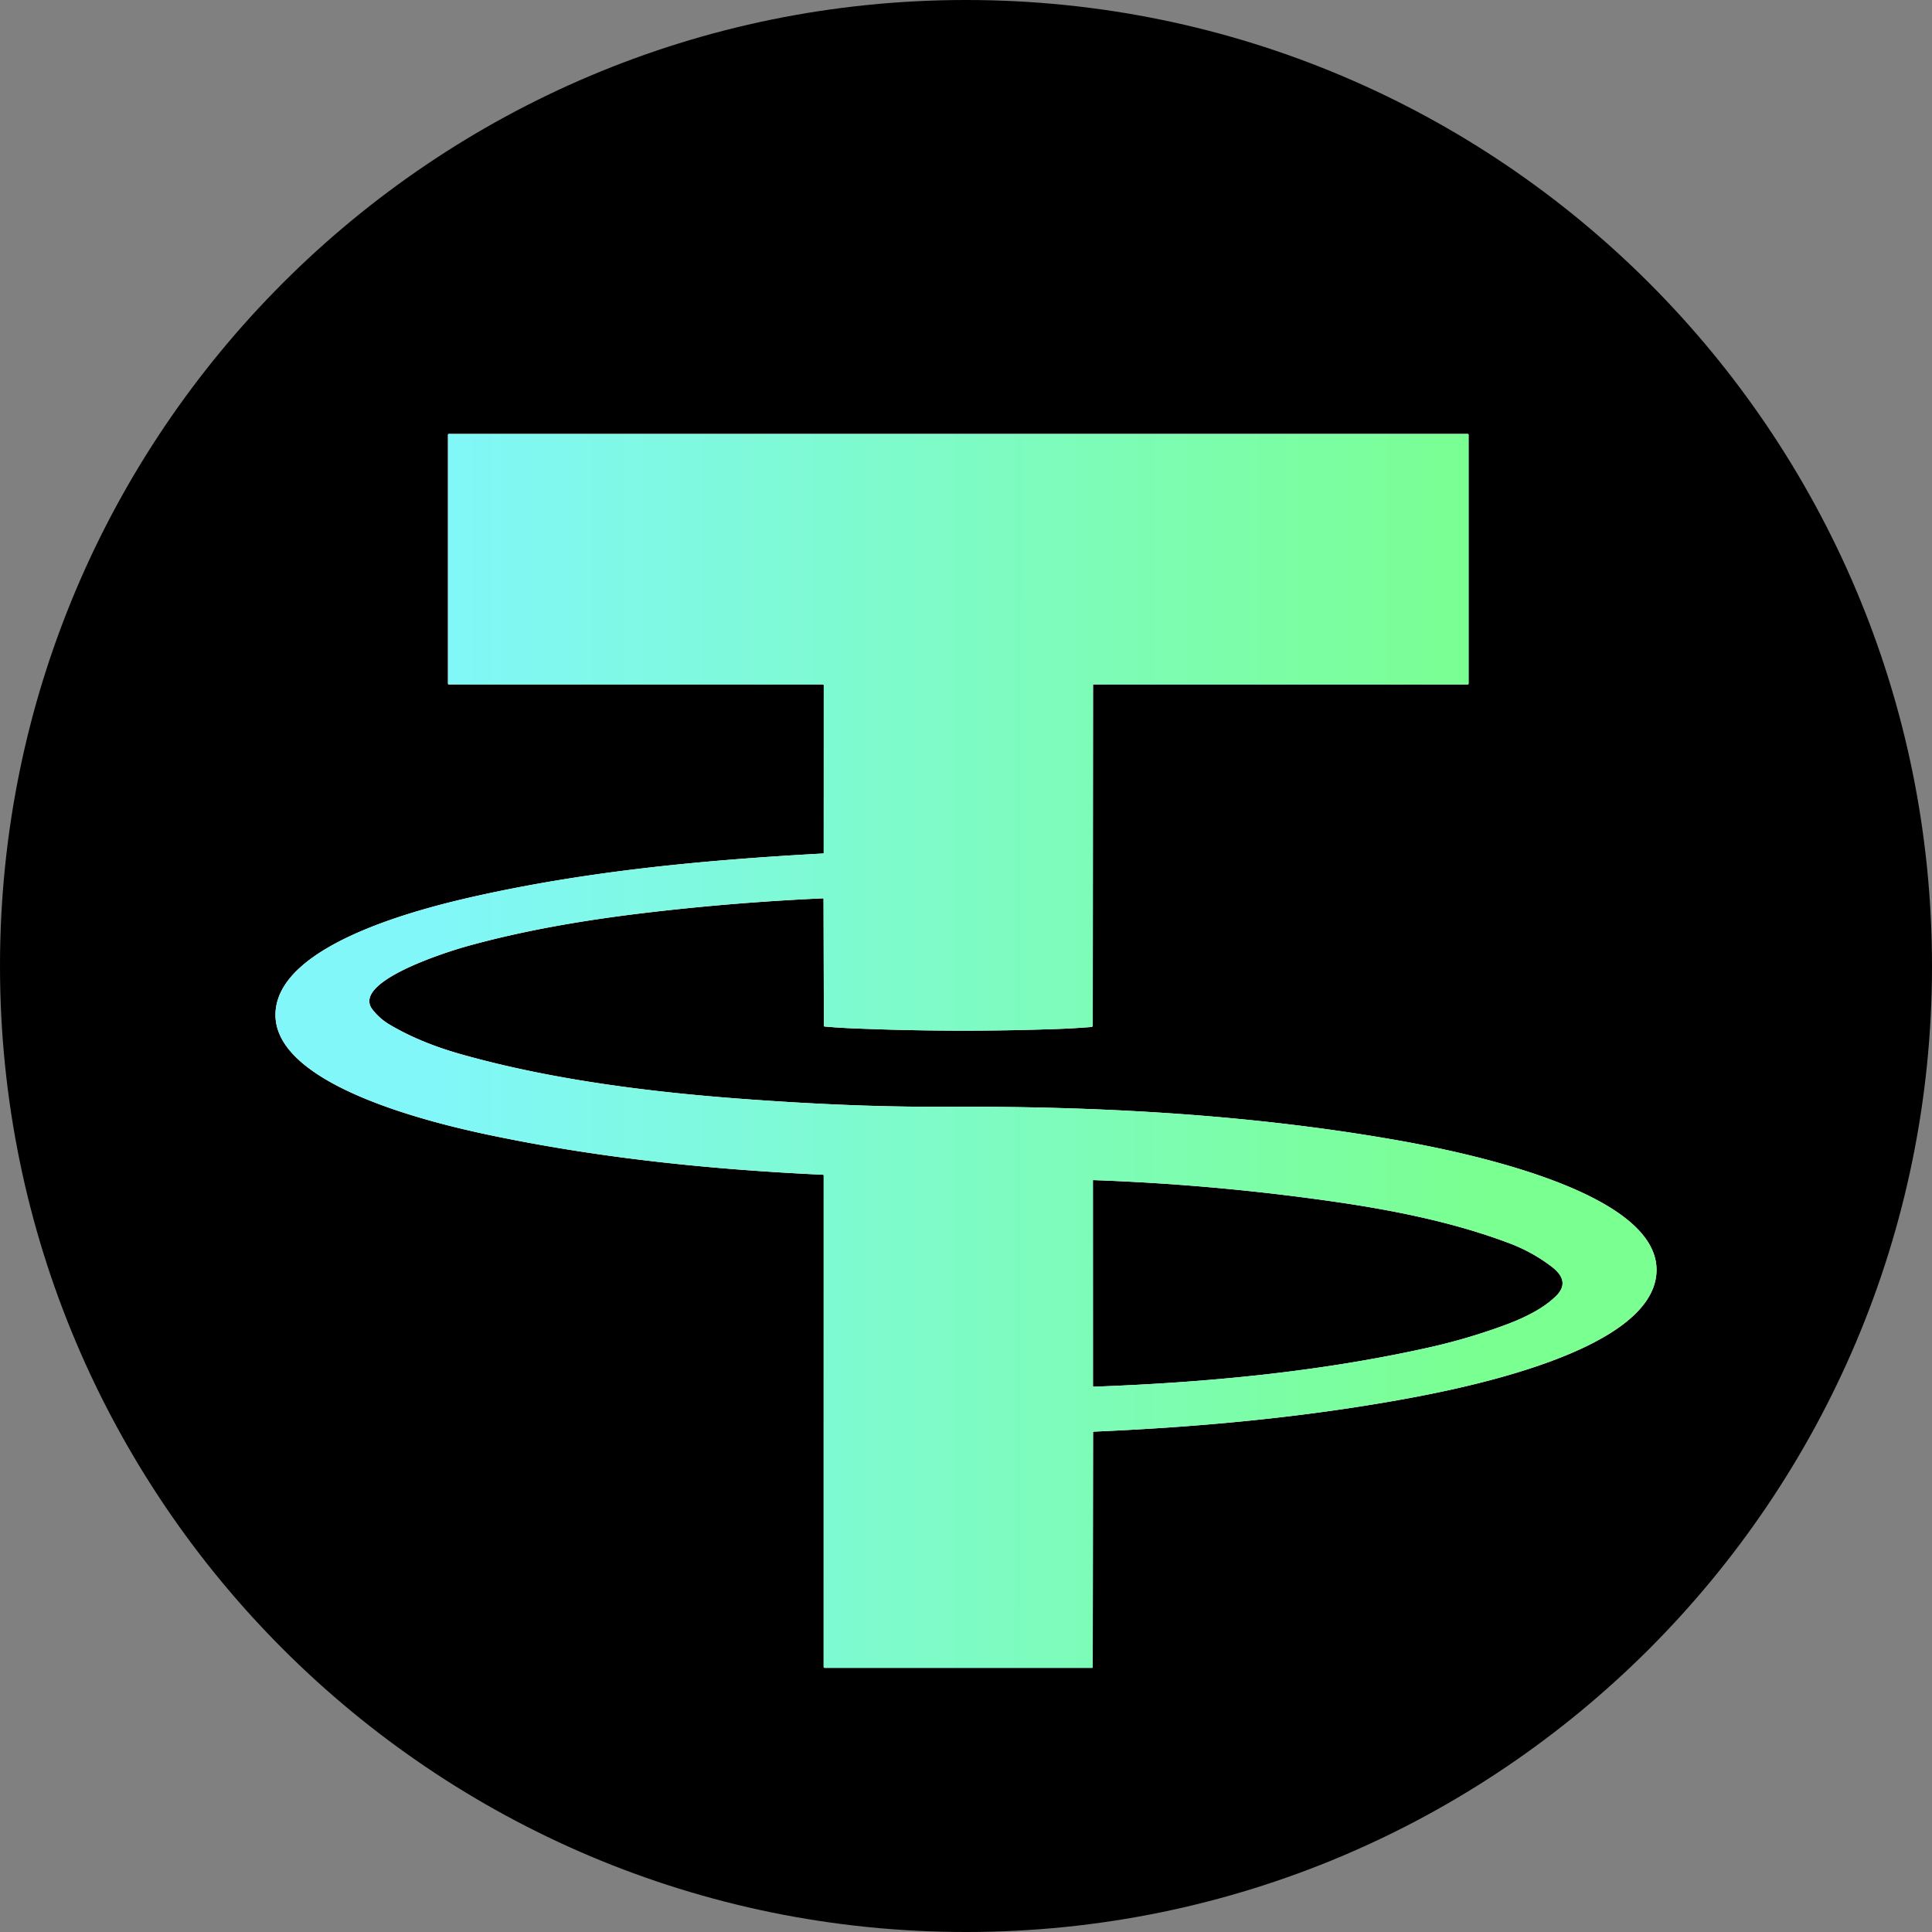 <svg xmlns="http://www.w3.org/2000/svg" fill="none" viewBox="0 0 512 512"><rect x="0" y="0" width="512" height="512" fill="#808080" stroke="none"/><path fill="#000" fill-rule="evenodd" d="M512 256c0 141.385-114.615 256-256 256S0 397.385 0 256 114.615 0 256 0s256 114.615 256 256Z" clip-rule="evenodd"/><path fill="#fff" d="M218.112 311.319c-29.413-1.368-58.645-4.339-87.496-10.335-13.735-2.852-58.828-12.998-57.591-32.837 1.151-18.455 40.259-27.837 54.015-30.87 30.011-6.624 60.443-9.41 91.072-11.091.12-.005.18-.07.18-.193l.012-44.348a.28.28 0 0 0-.274-.279h-99.105c-.136 0-.205-.069-.205-.206v-65.905c0-.17.086-.255.258-.255h269.95c.172 0 .258.085.258.255v65.905c0 .137-.068.206-.205.206H289.86c-.128 0-.194.064-.196.193l-.07 90.175c-.003.266-.137.41-.401.431-3.136.244-5.955.411-8.46.502a694.682 694.682 0 0 1-55.993-.202 161.556 161.556 0 0 1-6.202-.427c-.134-.011-.201-.085-.201-.222l-.09-33.626a.12.12 0 0 0-.038-.089.113.113 0 0 0-.041-.027.13.13 0 0 0-.048-.008 643.57 643.57 0 0 0-45.02 3.604c-16.623 1.915-33.451 4.656-49.468 9.123-3.945 1.101-30.76 9.205-24.93 16.729a16.009 16.009 0 0 0 4.518 3.99c5.952 3.538 12.485 6.045 18.978 7.878 24.185 6.833 50.656 10.072 74.895 11.855 17.754 1.307 35.651 2.145 53.454 2.059 39.412-.185 79.302 1.89 118.132 8.592 14.948 2.581 72.818 13.343 70.237 36.097-2.376 20.937-54.027 30.565-70.241 33.384-26.045 4.533-52.409 6.883-78.802 8.021-.137.006-.205.077-.205.214l-.082 62.174c0 .143-.073.214-.217.214h-70.794c-.2 0-.3-.101-.3-.304l.009-130.196c0-.115-.058-.175-.172-.181Zm193.031 24.307a43.985 43.985 0 0 0-11.052-6.115c-15.264-5.782-31.772-8.97-47.883-11.251a595.797 595.797 0 0 0-62.467-5.519.111.111 0 0 0-.04.006.113.113 0 0 0-.035.021.1.1 0 0 0-.031.072l.012 54.469c0 .126.063.187.189.185 29.711-1.089 59.82-3.904 88.871-10.405a158.69 158.69 0 0 0 19.327-5.638c4.928-1.784 10.438-4.216 14.256-7.906 3.092-2.992 1.872-5.622-1.147-7.919Z"/><path fill="url(#paint0_linear_4505_910)" d="M218.112 311.319c-29.413-1.368-58.645-4.339-87.496-10.335-13.735-2.852-58.828-12.998-57.591-32.837 1.151-18.455 40.259-27.837 54.015-30.87 30.011-6.624 60.443-9.41 91.072-11.091.12-.005.18-.07.18-.193l.012-44.348a.28.28 0 0 0-.274-.279h-99.105c-.136 0-.205-.069-.205-.206v-65.905c0-.17.086-.255.258-.255h269.95c.172 0 .258.085.258.255v65.905c0 .137-.068.206-.205.206H289.86c-.128 0-.194.064-.196.193l-.07 90.175c-.003.266-.137.41-.401.431-3.136.244-5.955.411-8.46.502a694.682 694.682 0 0 1-55.993-.202 161.556 161.556 0 0 1-6.202-.427c-.134-.011-.201-.085-.201-.222l-.09-33.626a.12.12 0 0 0-.038-.089.113.113 0 0 0-.041-.027.13.13 0 0 0-.048-.008 643.57 643.57 0 0 0-45.02 3.604c-16.623 1.915-33.451 4.656-49.468 9.123-3.945 1.101-30.76 9.205-24.93 16.729a16.009 16.009 0 0 0 4.518 3.99c5.952 3.538 12.485 6.045 18.978 7.878 24.185 6.833 50.656 10.072 74.895 11.855 17.754 1.307 35.651 2.145 53.454 2.059 39.412-.185 79.302 1.89 118.132 8.592 14.948 2.581 72.818 13.343 70.237 36.097-2.376 20.937-54.027 30.565-70.241 33.384-26.045 4.533-52.409 6.883-78.802 8.021-.137.006-.205.077-.205.214l-.082 62.174c0 .143-.073.214-.217.214h-70.794c-.2 0-.3-.101-.3-.304l.009-130.196c0-.115-.058-.175-.172-.181Zm193.031 24.307a43.985 43.985 0 0 0-11.052-6.115c-15.264-5.782-31.772-8.97-47.883-11.251a595.797 595.797 0 0 0-62.467-5.519.111.111 0 0 0-.04.006.113.113 0 0 0-.035.021.1.1 0 0 0-.031.072l.012 54.469c0 .126.063.187.189.185 29.711-1.089 59.82-3.904 88.871-10.405a158.69 158.69 0 0 0 19.327-5.638c4.928-1.784 10.438-4.216 14.256-7.906 3.092-2.992 1.872-5.622-1.147-7.919Z"/><defs><linearGradient id="paint0_linear_4505_910" x1="112.695" x2="393.234" y1="442.002" y2="442.146" gradientUnits="userSpaceOnUse"><stop stop-color="#81F7FA"/><stop offset="1" stop-color="#7AFF91"/></linearGradient></defs></svg>